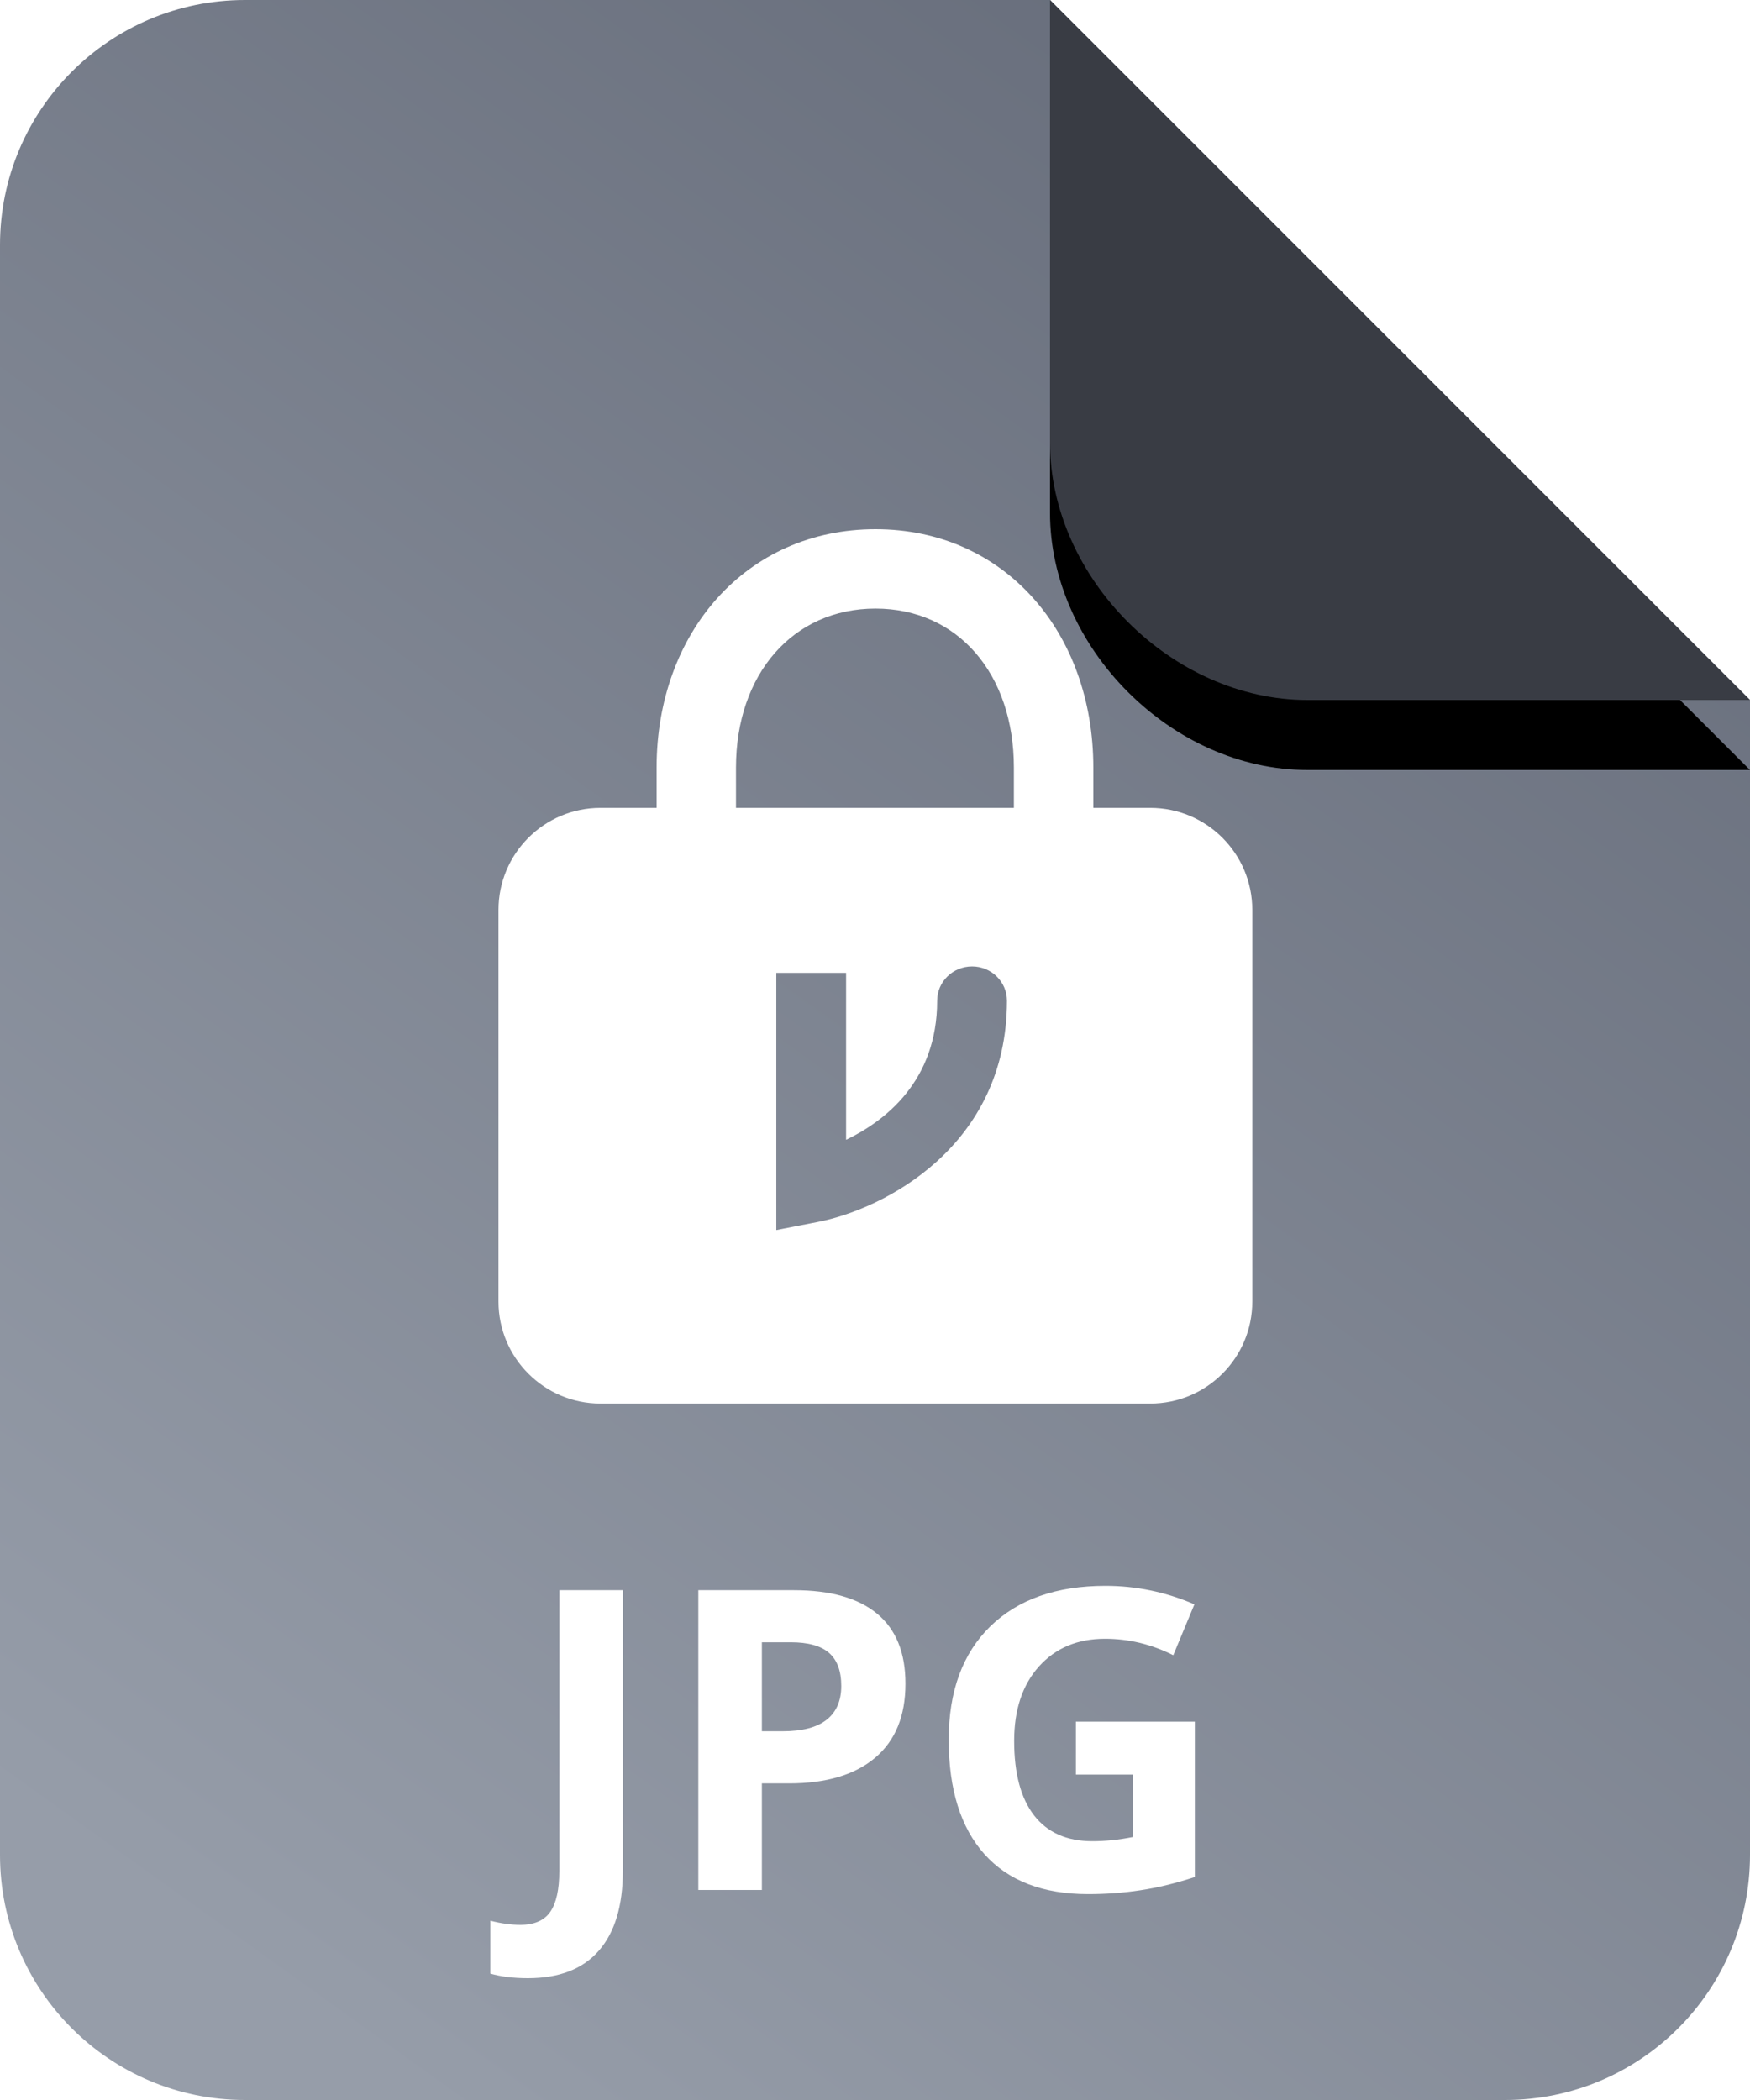<?xml version="1.0" encoding="UTF-8"?>
<svg width="25px" height="30px" viewBox="0 0 25 30" version="1.1" xmlns="http://www.w3.org/2000/svg" xmlns:xlink="http://www.w3.org/1999/xlink">
    <!-- Generator: Sketch 53.2 (72643) - https://sketchapp.com -->
    <title>Virtru icons/Document Icon/Model Copy 28</title>
    <desc>Created with Sketch.</desc>
    <defs>
        <linearGradient x1="23.965%" y1="100%" x2="84.722%" y2="0%" id="linearGradient-1">
            <stop stop-color="#969DA9" offset="0%"></stop>
            <stop stop-color="#646A78" offset="100%"></stop>
        </linearGradient>
        <path d="M15,0 L21.323,0 C23.256,0 25,1.744 25,3.677 L25,10 L15,0 Z" id="path-2"></path>
        <filter x="-20.0%" y="-30.0%" width="140.0%" height="140.0%" filterUnits="objectBoundingBox" id="filter-3">
            <feOffset dx="0" dy="-1" in="SourceAlpha" result="shadowOffsetOuter1"></feOffset>
            <feGaussianBlur stdDeviation="0.5" in="shadowOffsetOuter1" result="shadowBlurOuter1"></feGaussianBlur>
            <feColorMatrix values="0 0 0 0 0   0 0 0 0 0   0 0 0 0 0  0 0 0 0.097 0" type="matrix" in="shadowBlurOuter1"></feColorMatrix>
        </filter>
    </defs>
    <g id="File-Icons" stroke="none" stroke-width="1" fill="none" fill-rule="evenodd">
        <g id="Individual-Chips" transform="translate(-376, -407)">
            <g id="col-2-flattened" transform="translate(376, 57)">
                <g id="Virtru-icons/Document-Icon/Model-Copy-15" transform="translate(0, 350)">
                    <path d="M15,0 L25,10 L25,26.5 C25,28.433 23.433,30 21.5,30 L3.5,30 C1.567,30 0,28.433 0,26.5 L0,3.5 C0,1.567 1.567,0 3.5,0 L15,0 Z" id="page" fill="url(#linearGradient-1)"></path>
                    <g id="curl" transform="translate(20, 5) scale(-1, -1) translate(-20, -5) ">
                        <use fill="black" fill-opacity="1" filter="url(#filter-3)" xlink:href="#path-2"></use>
                        <use fill="#393C44" fill-rule="evenodd" xlink:href="#path-2"></use>
                    </g>
                    <g id="File-Icon-Contents" transform="translate(5, 7)" fill="#FFFFFF" fill-rule="nonzero">
                        <g id="Virtru-icons/24/Encrypted-solid-24" transform="translate(0.7, 0)">
                            <path d="M3.68,4.541 L3.68,3.965 C3.68,2.04 4.96,0.56 6.807,0.56 C8.653,0.56 9.919,2.037 9.919,3.965 L9.919,4.541 L10.732,4.541 C11.538,4.541 12.19,5.194 12.19,5.999 L12.19,11.593 C12.19,12.398 11.538,13.051 10.732,13.051 L2.879,13.051 C2.074,13.051 1.421,12.398 1.421,11.593 L1.421,5.999 C1.421,5.194 2.074,4.541 2.879,4.541 L3.68,4.541 Z M4.814,4.541 L8.784,4.541 L8.784,3.965 C8.784,2.628 7.984,1.694 6.807,1.694 C5.626,1.694 4.814,2.633 4.814,3.965 L4.814,4.541 Z M7.688,7.296 C7.688,8.443 6.944,9.015 6.387,9.283 L6.387,9.258 L6.387,6.898 L5.39,6.898 L5.39,10.572 L5.985,10.456 C6.919,10.275 8.685,9.382 8.685,7.296 C8.685,7.025 8.462,6.806 8.187,6.806 C7.911,6.806 7.688,7.025 7.688,7.296 Z" id="icon"></path>
                        </g>
                        <path d="M2.542,21.26 C2.336,21.26 2.158,21.238 2.005,21.195 L2.005,20.439 C2.162,20.479 2.304,20.498 2.433,20.498 C2.632,20.498 2.775,20.436 2.861,20.312 C2.947,20.188 2.99,19.994 2.99,19.73 L2.99,15.717 L3.898,15.717 L3.898,19.725 C3.898,20.225 3.784,20.605 3.555,20.867 C3.327,21.129 2.989,21.26 2.542,21.26 Z M5.884,17.732 L6.183,17.732 C6.462,17.732 6.671,17.677 6.81,17.567 C6.949,17.457 7.018,17.296 7.018,17.085 C7.018,16.872 6.96,16.715 6.844,16.613 C6.728,16.512 6.545,16.461 6.297,16.461 L5.884,16.461 L5.884,17.732 Z M7.935,17.053 C7.935,17.514 7.791,17.866 7.503,18.11 C7.215,18.354 6.805,18.477 6.274,18.477 L5.884,18.477 L5.884,20 L4.976,20 L4.976,15.717 L6.344,15.717 C6.864,15.717 7.259,15.829 7.529,16.052 C7.8,16.276 7.935,16.609 7.935,17.053 Z M10.37,17.595 L12.069,17.595 L12.069,19.815 C11.793,19.905 11.534,19.968 11.291,20.004 C11.048,20.041 10.799,20.059 10.545,20.059 C9.899,20.059 9.405,19.869 9.064,19.489 C8.724,19.109 8.553,18.563 8.553,17.853 C8.553,17.161 8.751,16.622 9.146,16.235 C9.542,15.849 10.09,15.655 10.792,15.655 C11.231,15.655 11.655,15.743 12.063,15.919 L11.761,16.646 C11.449,16.489 11.124,16.411 10.786,16.411 C10.393,16.411 10.079,16.543 9.842,16.807 C9.606,17.07 9.488,17.425 9.488,17.87 C9.488,18.335 9.583,18.69 9.773,18.935 C9.964,19.18 10.241,19.303 10.604,19.303 C10.793,19.303 10.986,19.283 11.181,19.244 L11.181,18.351 L10.37,18.351 L10.37,17.595 Z" id="JPG"></path>
                    </g>
                </g>
            </g>
        </g>
    </g>
</svg>